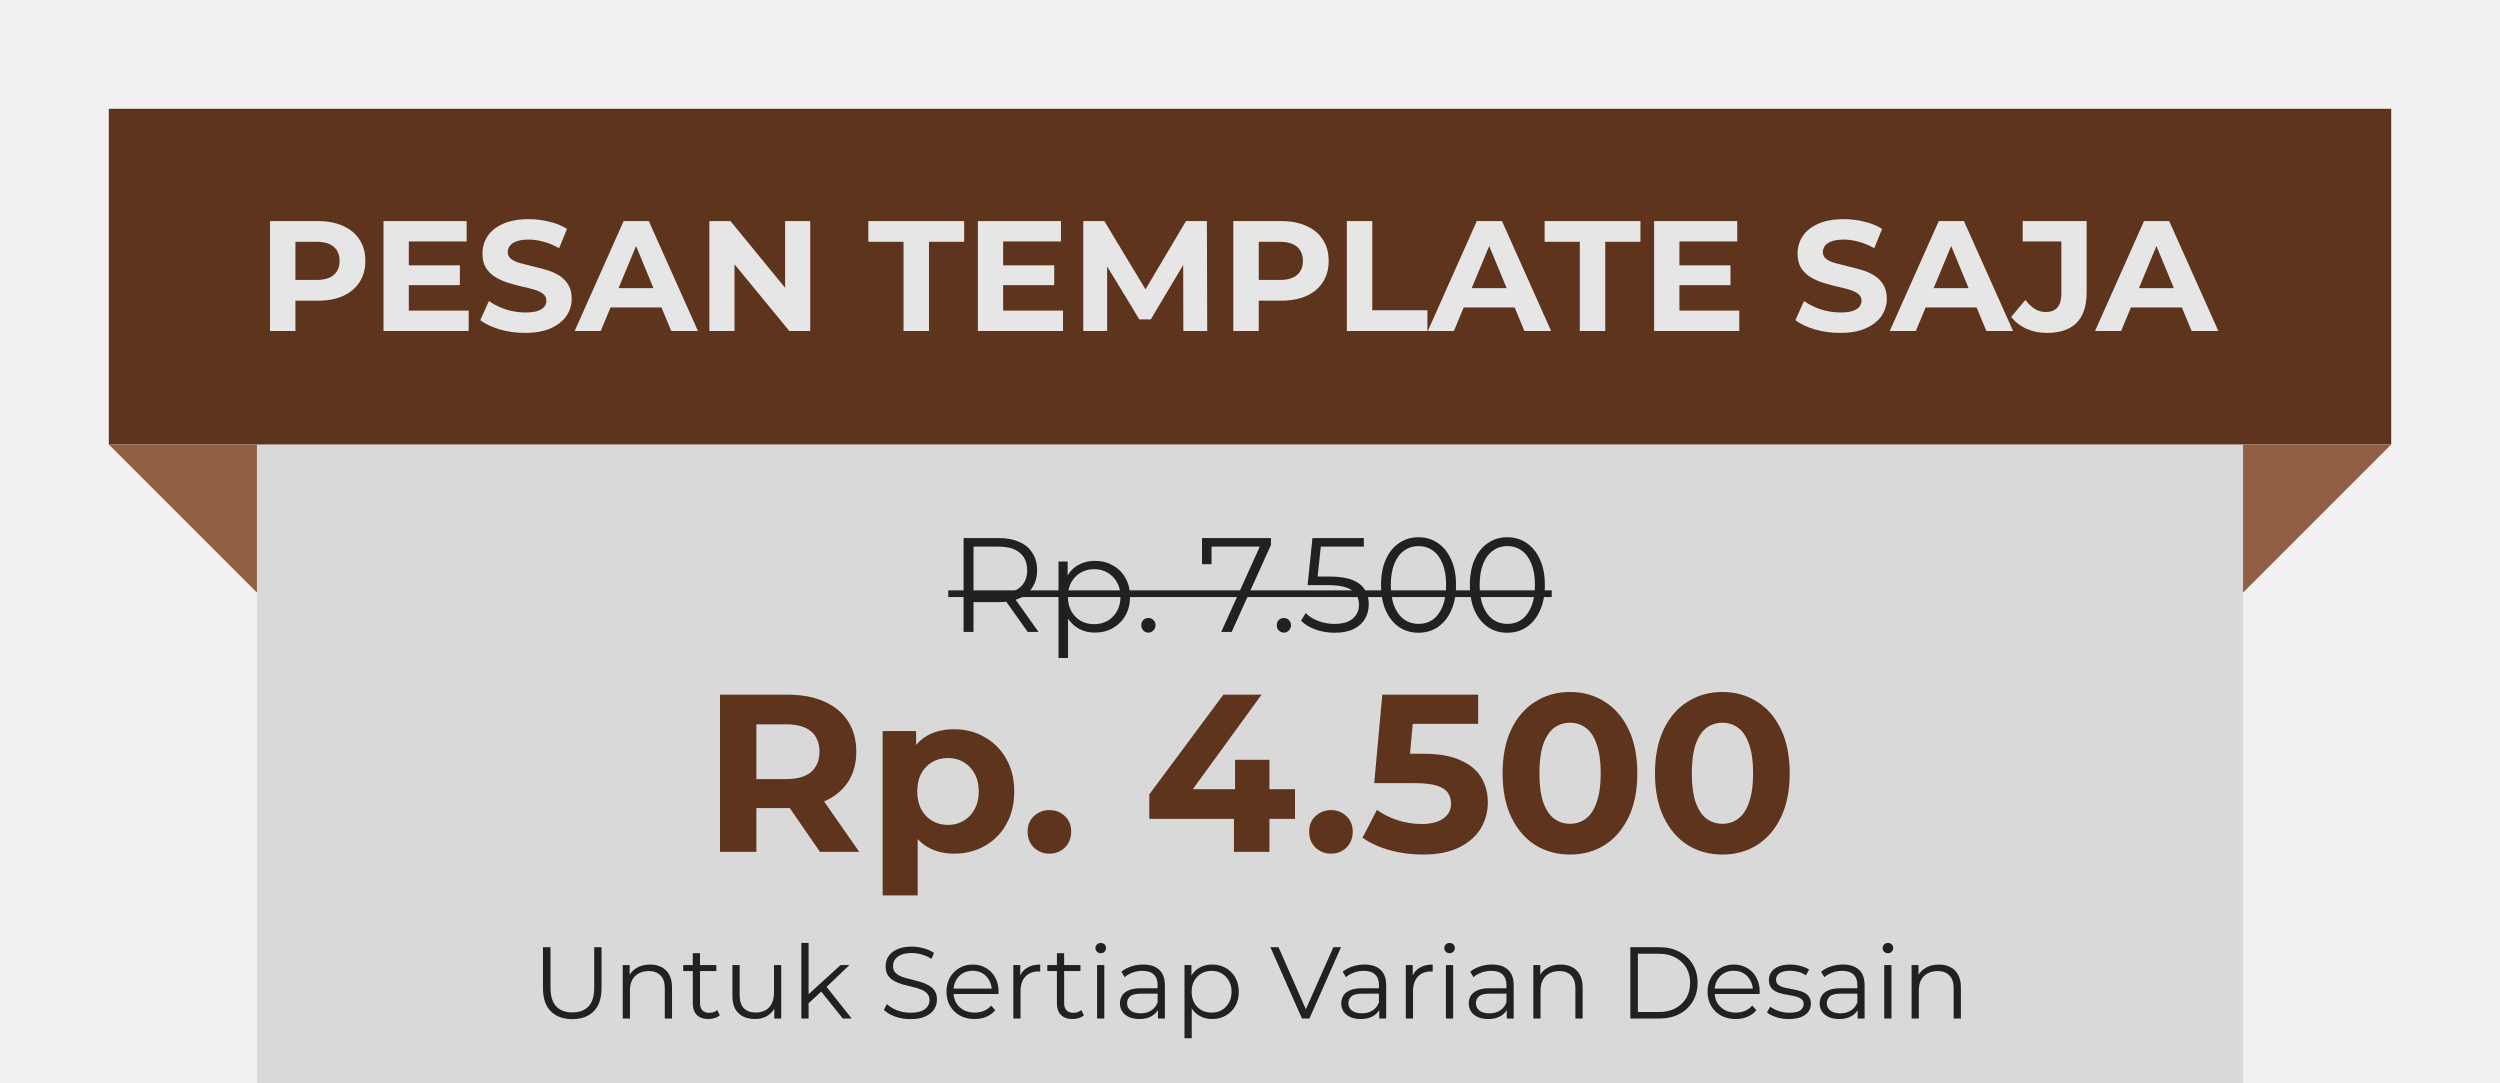 <svg width="1080" height="468" viewBox="0 0 1080 468" fill="none" xmlns="http://www.w3.org/2000/svg">
<rect width="1080" height="468" fill="#F1F1F1"/>
<rect x="111" y="192" width="858" height="276" fill="#D9D9D9"/>
<rect x="47" y="47" width="986" height="145" fill="#5E341D"/>
<path d="M116.633 143V95.493H137.197C141.45 95.493 145.115 96.194 148.192 97.596C151.268 98.954 153.644 100.922 155.318 103.501C156.992 106.08 157.829 109.157 157.829 112.731C157.829 116.26 156.992 119.314 155.318 121.893C153.644 124.472 151.268 126.463 148.192 127.865C145.115 129.223 141.45 129.902 137.197 129.902H122.741L127.628 124.947V143H116.633ZM127.628 126.169L122.741 120.943H136.586C139.98 120.943 142.513 120.219 144.187 118.771C145.861 117.323 146.698 115.31 146.698 112.731C146.698 110.107 145.861 108.071 144.187 106.623C142.513 105.175 139.98 104.451 136.586 104.451H122.741L127.628 99.225V126.169ZM175.79 114.631H198.662V123.183H175.79V114.631ZM176.605 134.177H202.462V143H165.678V95.493H201.58V104.315H176.605V134.177ZM226.82 143.814C223.02 143.814 219.377 143.317 215.893 142.321C212.41 141.281 209.604 139.946 207.478 138.317L211.211 130.037C213.247 131.485 215.645 132.684 218.405 133.634C221.21 134.539 224.038 134.992 226.888 134.992C229.06 134.992 230.802 134.788 232.114 134.381C233.471 133.928 234.467 133.318 235.1 132.548C235.733 131.779 236.05 130.897 236.05 129.902C236.05 128.635 235.552 127.639 234.557 126.915C233.562 126.146 232.25 125.535 230.621 125.083C228.992 124.585 227.182 124.133 225.191 123.726C223.246 123.273 221.278 122.73 219.287 122.097C217.341 121.463 215.554 120.649 213.925 119.653C212.296 118.658 210.962 117.346 209.921 115.717C208.926 114.088 208.428 112.007 208.428 109.473C208.428 106.759 209.152 104.293 210.6 102.076C212.093 99.813 214.31 98.026 217.251 96.714C220.237 95.357 223.97 94.678 228.449 94.678C231.435 94.678 234.376 95.04 237.272 95.764C240.167 96.443 242.724 97.483 244.941 98.886L241.547 107.234C239.33 105.967 237.113 105.039 234.896 104.451C232.679 103.818 230.508 103.501 228.381 103.501C226.255 103.501 224.513 103.75 223.155 104.247C221.798 104.745 220.825 105.401 220.237 106.216C219.649 106.985 219.355 107.89 219.355 108.93C219.355 110.152 219.852 111.147 220.848 111.917C221.843 112.64 223.155 113.229 224.784 113.681C226.413 114.134 228.2 114.586 230.146 115.038C232.136 115.491 234.105 116.011 236.05 116.599C238.041 117.188 239.851 117.979 241.48 118.975C243.108 119.97 244.421 121.282 245.416 122.911C246.457 124.54 246.977 126.599 246.977 129.087C246.977 131.757 246.23 134.2 244.737 136.417C243.244 138.634 241.004 140.421 238.018 141.778C235.077 143.136 231.345 143.814 226.82 143.814ZM248.246 143L269.42 95.493H280.279L301.522 143H289.984L272.61 101.058H276.954L259.512 143H248.246ZM258.833 132.82L261.751 124.472H286.184L289.17 132.82H258.833ZM306.451 143V95.493H315.545L343.574 129.698H339.163V95.493H350.022V143H340.996L312.898 108.795H317.31V143H306.451ZM390.323 143V104.451H375.121V95.493H416.52V104.451H401.318V143H390.323ZM432.548 114.631H455.42V123.183H432.548V114.631ZM433.363 134.177H459.22V143H422.436V95.493H458.338V104.315H433.363V134.177ZM467.968 143V95.493H477.063L497.287 129.019H492.469L512.354 95.493H521.38L521.516 143H511.2L511.132 111.306H513.032L497.151 137.978H492.197L475.977 111.306H478.284V143H467.968ZM532.787 143V95.493H553.351C557.604 95.493 561.269 96.194 564.346 97.596C567.422 98.954 569.798 100.922 571.472 103.501C573.146 106.08 573.983 109.157 573.983 112.731C573.983 116.26 573.146 119.314 571.472 121.893C569.798 124.472 567.422 126.463 564.346 127.865C561.269 129.223 557.604 129.902 553.351 129.902H538.895L543.782 124.947V143H532.787ZM543.782 126.169L538.895 120.943H552.74C556.134 120.943 558.668 120.219 560.342 118.771C562.016 117.323 562.853 115.31 562.853 112.731C562.853 110.107 562.016 108.071 560.342 106.623C558.668 105.175 556.134 104.451 552.74 104.451H538.895L543.782 99.225V126.169ZM581.832 143V95.493H592.827V134.041H616.649V143H581.832ZM616.813 143L637.988 95.493H648.847L670.089 143H658.552L641.177 101.058H645.521L628.079 143H616.813ZM627.4 132.82L630.319 124.472H654.751L657.737 132.82H627.4ZM682.473 143V104.451H667.27V95.493H708.67V104.451H693.467V143H682.473ZM724.698 114.631H747.569V123.183H724.698V114.631ZM725.512 134.177H751.37V143H714.585V95.493H750.488V104.315H725.512V134.177ZM794.948 143.814C791.147 143.814 787.505 143.317 784.021 142.321C780.537 141.281 777.732 139.946 775.606 138.317L779.338 130.037C781.374 131.485 783.772 132.684 786.532 133.634C789.337 134.539 792.165 134.992 795.016 134.992C797.188 134.992 798.929 134.788 800.242 134.381C801.599 133.928 802.594 133.318 803.228 132.548C803.861 131.779 804.178 130.897 804.178 129.902C804.178 128.635 803.68 127.639 802.685 126.915C801.689 126.146 800.377 125.535 798.748 125.083C797.12 124.585 795.31 124.133 793.319 123.726C791.374 123.273 789.405 122.73 787.415 122.097C785.469 121.463 783.682 120.649 782.053 119.653C780.424 118.658 779.089 117.346 778.049 115.717C777.053 114.088 776.556 112.007 776.556 109.473C776.556 106.759 777.28 104.293 778.727 102.076C780.221 99.813 782.438 98.026 785.379 96.714C788.365 95.357 792.097 94.678 796.577 94.678C799.563 94.678 802.504 95.04 805.4 95.764C808.295 96.443 810.852 97.483 813.069 98.886L809.675 107.234C807.458 105.967 805.241 105.039 803.024 104.451C800.807 103.818 798.635 103.501 796.509 103.501C794.382 103.501 792.64 103.75 791.283 104.247C789.926 104.745 788.953 105.401 788.365 106.216C787.777 106.985 787.482 107.89 787.482 108.93C787.482 110.152 787.98 111.147 788.976 111.917C789.971 112.64 791.283 113.229 792.912 113.681C794.541 114.134 796.328 114.586 798.273 115.038C800.264 115.491 802.232 116.011 804.178 116.599C806.169 117.188 807.979 117.979 809.607 118.975C811.236 119.97 812.548 121.282 813.544 122.911C814.584 124.54 815.105 126.599 815.105 129.087C815.105 131.757 814.358 134.2 812.865 136.417C811.372 138.634 809.132 140.421 806.146 141.778C803.205 143.136 799.472 143.814 794.948 143.814ZM816.373 143L837.548 95.493H848.407L869.65 143H858.112L840.738 101.058H845.082L827.639 143H816.373ZM826.961 132.82L829.879 124.472H854.312L857.298 132.82H826.961ZM884.328 143.814C881.115 143.814 878.152 143.226 875.437 142.05C872.768 140.828 870.573 139.109 868.854 136.892L874.962 129.562C876.274 131.281 877.654 132.594 879.102 133.499C880.55 134.358 882.111 134.788 883.785 134.788C888.264 134.788 890.504 132.164 890.504 126.915V104.315H873.808V95.493H901.43V126.305C901.43 132.186 899.983 136.575 897.087 139.471C894.191 142.367 889.938 143.814 884.328 143.814ZM905.052 143L926.227 95.493H937.086L958.329 143H946.791L929.417 101.058H933.76L916.318 143H905.052ZM915.64 132.82L918.558 124.472H942.99L945.977 132.82H915.64Z" fill="#E6E6E6"/>
<path d="M311.045 368V300.1H340.436C346.515 300.1 351.753 301.102 356.15 303.107C360.547 305.047 363.942 307.86 366.335 311.546C368.728 315.232 369.924 319.629 369.924 324.738C369.924 329.782 368.728 334.147 366.335 337.833C363.942 341.454 360.547 344.235 356.15 346.175C351.753 348.115 346.515 349.085 340.436 349.085H319.775L326.759 342.198V368H311.045ZM354.21 368L337.235 343.362H354.016L371.185 368H354.21ZM326.759 343.944L319.775 336.572H339.563C344.413 336.572 348.034 335.537 350.427 333.468C352.82 331.334 354.016 328.424 354.016 324.738C354.016 320.987 352.82 318.077 350.427 316.008C348.034 313.939 344.413 312.904 339.563 312.904H319.775L326.759 305.435V343.944ZM412.153 368.776C407.756 368.776 403.908 367.806 400.61 365.866C397.312 363.926 394.726 360.984 392.85 357.039C391.04 353.03 390.134 347.986 390.134 341.907C390.134 335.764 391.007 330.72 392.753 326.775C394.499 322.83 397.021 319.888 400.319 317.948C403.617 316.008 407.562 315.038 412.153 315.038C417.068 315.038 421.465 316.17 425.345 318.433C429.29 320.632 432.394 323.736 434.657 327.745C436.985 331.754 438.149 336.475 438.149 341.907C438.149 347.404 436.985 352.157 434.657 356.166C432.394 360.175 429.29 363.279 425.345 365.478C421.465 367.677 417.068 368.776 412.153 368.776ZM381.307 386.818V315.814H395.76V326.484L395.469 342.004L396.439 357.427V386.818H381.307ZM409.534 356.36C412.056 356.36 414.287 355.778 416.227 354.614C418.232 353.45 419.816 351.801 420.98 349.667C422.209 347.468 422.823 344.882 422.823 341.907C422.823 338.868 422.209 336.281 420.98 334.147C419.816 332.013 418.232 330.364 416.227 329.2C414.287 328.036 412.056 327.454 409.534 327.454C407.012 327.454 404.749 328.036 402.744 329.2C400.74 330.364 399.155 332.013 397.991 334.147C396.827 336.281 396.245 338.868 396.245 341.907C396.245 344.882 396.827 347.468 397.991 349.667C399.155 351.801 400.74 353.45 402.744 354.614C404.749 355.778 407.012 356.36 409.534 356.36ZM453.339 368.776C450.752 368.776 448.521 367.903 446.646 366.157C444.835 364.346 443.93 362.051 443.93 359.27C443.93 356.489 444.835 354.258 446.646 352.577C448.521 350.831 450.752 349.958 453.339 349.958C455.99 349.958 458.221 350.831 460.032 352.577C461.843 354.258 462.748 356.489 462.748 359.27C462.748 362.051 461.843 364.346 460.032 366.157C458.221 367.903 455.99 368.776 453.339 368.776ZM496.496 353.741V343.168L528.506 300.1H544.996L513.665 343.168L506.002 340.937H559.449V353.741H496.496ZM533.065 368V353.741L533.55 340.937V328.23H548.391V368H533.065ZM574.968 368.776C572.381 368.776 570.15 367.903 568.275 366.157C566.464 364.346 565.559 362.051 565.559 359.27C565.559 356.489 566.464 354.258 568.275 352.577C570.15 350.831 572.381 349.958 574.968 349.958C577.619 349.958 579.85 350.831 581.661 352.577C583.471 354.258 584.377 356.489 584.377 359.27C584.377 362.051 583.471 364.346 581.661 366.157C579.85 367.903 577.619 368.776 574.968 368.776ZM614.516 369.164C609.796 369.164 605.107 368.55 600.451 367.321C595.86 366.028 591.915 364.217 588.617 361.889L594.825 349.861C597.412 351.736 600.387 353.224 603.749 354.323C607.177 355.422 610.636 355.972 614.128 355.972C618.073 355.972 621.177 355.196 623.44 353.644C625.704 352.092 626.835 349.926 626.835 347.145C626.835 345.399 626.383 343.847 625.477 342.489C624.572 341.131 622.955 340.096 620.627 339.385C618.364 338.674 615.163 338.318 611.024 338.318H593.661L597.153 300.1H638.572V312.71H602.779L610.927 305.532L608.502 332.789L600.354 325.611H614.71C621.436 325.611 626.835 326.549 630.909 328.424C635.048 330.235 638.055 332.724 639.93 335.893C641.806 339.062 642.743 342.651 642.743 346.66C642.743 350.669 641.741 354.388 639.736 357.815C637.732 361.178 634.628 363.926 630.424 366.06C626.286 368.129 620.983 369.164 614.516 369.164ZM678.219 369.164C672.658 369.164 667.678 367.806 663.281 365.09C658.884 362.309 655.424 358.3 652.902 353.062C650.38 347.824 649.119 341.487 649.119 334.05C649.119 326.613 650.38 320.276 652.902 315.038C655.424 309.8 658.884 305.823 663.281 303.107C667.678 300.326 672.658 298.936 678.219 298.936C683.845 298.936 688.824 300.326 693.157 303.107C697.554 305.823 701.014 309.8 703.536 315.038C706.058 320.276 707.319 326.613 707.319 334.05C707.319 341.487 706.058 347.824 703.536 353.062C701.014 358.3 697.554 362.309 693.157 365.09C688.824 367.806 683.845 369.164 678.219 369.164ZM678.219 355.875C680.87 355.875 683.166 355.131 685.106 353.644C687.111 352.157 688.663 349.796 689.762 346.563C690.926 343.33 691.508 339.159 691.508 334.05C691.508 328.941 690.926 324.77 689.762 321.537C688.663 318.304 687.111 315.943 685.106 314.456C683.166 312.969 680.87 312.225 678.219 312.225C675.632 312.225 673.337 312.969 671.332 314.456C669.392 315.943 667.84 318.304 666.676 321.537C665.577 324.77 665.027 328.941 665.027 334.05C665.027 339.159 665.577 343.33 666.676 346.563C667.84 349.796 669.392 352.157 671.332 353.644C673.337 355.131 675.632 355.875 678.219 355.875ZM744.054 369.164C738.493 369.164 733.513 367.806 729.116 365.09C724.719 362.309 721.259 358.3 718.737 353.062C716.215 347.824 714.954 341.487 714.954 334.05C714.954 326.613 716.215 320.276 718.737 315.038C721.259 309.8 724.719 305.823 729.116 303.107C733.513 300.326 738.493 298.936 744.054 298.936C749.68 298.936 754.659 300.326 758.992 303.107C763.389 305.823 766.849 309.8 769.371 315.038C771.893 320.276 773.154 326.613 773.154 334.05C773.154 341.487 771.893 347.824 769.371 353.062C766.849 358.3 763.389 362.309 758.992 365.09C754.659 367.806 749.68 369.164 744.054 369.164ZM744.054 355.875C746.705 355.875 749.001 355.131 750.941 353.644C752.946 352.157 754.498 349.796 755.597 346.563C756.761 343.33 757.343 339.159 757.343 334.05C757.343 328.941 756.761 324.77 755.597 321.537C754.498 318.304 752.946 315.943 750.941 314.456C749.001 312.969 746.705 312.225 744.054 312.225C741.467 312.225 739.172 312.969 737.167 314.456C735.227 315.943 733.675 318.304 732.511 321.537C731.412 324.77 730.862 328.941 730.862 334.05C730.862 339.159 731.412 343.33 732.511 346.563C733.675 349.796 735.227 352.157 737.167 353.644C739.172 355.131 741.467 355.875 744.054 355.875Z" fill="#5E341D"/>
<path d="M416.268 273V232.433H431.452C434.891 232.433 437.846 232.993 440.319 234.113C442.791 235.195 444.685 236.779 445.998 238.865C447.35 240.913 448.027 243.405 448.027 246.341C448.027 249.2 447.35 251.673 445.998 253.759C444.685 255.807 442.791 257.391 440.319 258.512C437.846 259.593 434.891 260.134 431.452 260.134H418.644L420.557 258.164V273H416.268ZM443.97 273L433.538 258.28H438.175L448.664 273H443.97ZM420.557 258.512L418.644 256.483H431.336C435.393 256.483 438.464 255.595 440.551 253.817C442.676 252.04 443.738 249.548 443.738 246.341C443.738 243.096 442.676 240.585 440.551 238.807C438.464 237.03 435.393 236.142 431.336 236.142H418.644L420.557 234.113V258.512ZM472.985 273.29C470.357 273.29 467.981 272.691 465.856 271.493C463.731 270.257 462.031 268.499 460.756 266.219C459.52 263.901 458.902 261.081 458.902 257.758C458.902 254.436 459.52 251.635 460.756 249.355C461.993 247.037 463.673 245.279 465.798 244.081C467.923 242.884 470.319 242.285 472.985 242.285C475.882 242.285 478.471 242.942 480.75 244.255C483.068 245.53 484.884 247.346 486.198 249.703C487.512 252.021 488.168 254.706 488.168 257.758C488.168 260.849 487.512 263.554 486.198 265.872C484.884 268.19 483.068 270.006 480.75 271.319C478.471 272.633 475.882 273.29 472.985 273.29ZM457.279 284.243V242.574H461.22V251.731L460.814 257.816L461.394 263.959V284.243H457.279ZM472.695 269.639C474.858 269.639 476.79 269.156 478.49 268.19C480.19 267.185 481.542 265.794 482.547 264.017C483.551 262.201 484.054 260.115 484.054 257.758C484.054 255.401 483.551 253.334 482.547 251.557C481.542 249.78 480.19 248.389 478.49 247.385C476.79 246.38 474.858 245.878 472.695 245.878C470.531 245.878 468.58 246.38 466.842 247.385C465.142 248.389 463.789 249.78 462.785 251.557C461.819 253.334 461.336 255.401 461.336 257.758C461.336 260.115 461.819 262.201 462.785 264.017C463.789 265.794 465.142 267.185 466.842 268.19C468.58 269.156 470.531 269.639 472.695 269.639ZM496.113 273.29C495.263 273.29 494.529 272.981 493.911 272.363C493.331 271.744 493.041 270.991 493.041 270.102C493.041 269.175 493.331 268.422 493.911 267.842C494.529 267.263 495.263 266.973 496.113 266.973C496.963 266.973 497.678 267.263 498.257 267.842C498.875 268.422 499.185 269.175 499.185 270.102C499.185 270.991 498.875 271.744 498.257 272.363C497.678 272.981 496.963 273.29 496.113 273.29ZM527.56 273L545.062 234.287L546.337 236.142H521.243L523.388 234.113V243.734H519.273V232.433H549.061V235.388L532.081 273H527.56ZM554.632 273.29C553.782 273.29 553.048 272.981 552.43 272.363C551.851 271.744 551.561 270.991 551.561 270.102C551.561 269.175 551.851 268.422 552.43 267.842C553.048 267.263 553.782 266.973 554.632 266.973C555.482 266.973 556.197 267.263 556.777 267.842C557.395 268.422 557.704 269.175 557.704 270.102C557.704 270.991 557.395 271.744 556.777 272.363C556.197 272.981 555.482 273.29 554.632 273.29ZM576.592 273.348C573.694 273.348 570.932 272.884 568.304 271.957C565.677 270.991 563.591 269.716 562.045 268.132L564.074 264.829C565.349 266.181 567.087 267.301 569.29 268.19C571.53 269.078 573.945 269.523 576.534 269.523C579.972 269.523 582.58 268.769 584.357 267.263C586.173 265.717 587.081 263.708 587.081 261.235C587.081 259.497 586.656 258.009 585.806 256.773C584.995 255.498 583.604 254.513 581.634 253.817C579.663 253.122 576.959 252.774 573.52 252.774H564.885L566.971 232.433H589.168V236.142H568.652L570.796 234.113L569 251.152L566.856 249.065H574.447C578.543 249.065 581.827 249.568 584.299 250.572C586.772 251.577 588.549 252.987 589.631 254.803C590.752 256.58 591.312 258.666 591.312 261.062C591.312 263.341 590.771 265.427 589.689 267.321C588.607 269.175 586.985 270.643 584.821 271.725C582.657 272.807 579.914 273.348 576.592 273.348ZM612.778 273.348C609.649 273.348 606.867 272.536 604.433 270.914C601.999 269.252 600.086 266.896 598.695 263.843C597.305 260.753 596.609 257.043 596.609 252.716C596.609 248.389 597.305 244.699 598.695 241.647C600.086 238.556 601.999 236.2 604.433 234.577C606.867 232.916 609.649 232.085 612.778 232.085C615.908 232.085 618.689 232.916 621.123 234.577C623.557 236.2 625.47 238.556 626.861 241.647C628.29 244.699 629.005 248.389 629.005 252.716C629.005 257.043 628.29 260.753 626.861 263.843C625.47 266.896 623.557 269.252 621.123 270.914C618.689 272.536 615.908 273.348 612.778 273.348ZM612.778 269.523C615.174 269.523 617.26 268.885 619.037 267.61C620.814 266.297 622.205 264.404 623.21 261.931C624.214 259.42 624.717 256.348 624.717 252.716C624.717 249.085 624.214 246.032 623.21 243.56C622.205 241.048 620.814 239.155 619.037 237.88C617.26 236.567 615.174 235.91 612.778 235.91C610.46 235.91 608.393 236.567 606.577 237.88C604.761 239.155 603.351 241.048 602.347 243.56C601.342 246.032 600.84 249.085 600.84 252.716C600.84 256.348 601.342 259.42 602.347 261.931C603.351 264.404 604.761 266.297 606.577 267.61C608.393 268.885 610.46 269.523 612.778 269.523ZM651.15 273.348C648.02 273.348 645.238 272.536 642.804 270.914C640.37 269.252 638.458 266.896 637.067 263.843C635.676 260.753 634.981 257.043 634.981 252.716C634.981 248.389 635.676 244.699 637.067 241.647C638.458 238.556 640.37 236.2 642.804 234.577C645.238 232.916 648.02 232.085 651.15 232.085C654.279 232.085 657.061 232.916 659.495 234.577C661.929 236.2 663.841 238.556 665.232 241.647C666.662 244.699 667.377 248.389 667.377 252.716C667.377 257.043 666.662 260.753 665.232 263.843C663.841 266.896 661.929 269.252 659.495 270.914C657.061 272.536 654.279 273.348 651.15 273.348ZM651.15 269.523C653.545 269.523 655.631 268.885 657.409 267.61C659.186 266.297 660.577 264.404 661.581 261.931C662.586 259.42 663.088 256.348 663.088 252.716C663.088 249.085 662.586 246.032 661.581 243.56C660.577 241.048 659.186 239.155 657.409 237.88C655.631 236.567 653.545 235.91 651.15 235.91C648.831 235.91 646.764 236.567 644.949 237.88C643.133 239.155 641.723 241.048 640.718 243.56C639.713 246.032 639.211 249.085 639.211 252.716C639.211 256.348 639.713 259.42 640.718 261.931C641.723 264.404 643.133 266.297 644.949 267.61C646.764 268.885 648.831 269.523 651.15 269.523Z" fill="#212121"/>
<path d="M409.661 255.034H670.332V257.932H409.661V255.034Z" fill="#212121"/>
<path d="M247.238 440.264C243.308 440.264 240.213 439.135 237.954 436.876C235.696 434.617 234.566 431.273 234.566 426.844V409.2H237.822V426.712C237.822 430.349 238.644 433.033 240.286 434.764C241.929 436.495 244.246 437.36 247.238 437.36C250.26 437.36 252.592 436.495 254.234 434.764C255.877 433.033 256.698 430.349 256.698 426.712V409.2H259.866V426.844C259.866 431.273 258.737 434.617 256.478 436.876C254.249 439.135 251.169 440.264 247.238 440.264ZM280.81 416.68C282.687 416.68 284.33 417.047 285.738 417.78C287.175 418.484 288.29 419.569 289.082 421.036C289.903 422.503 290.314 424.351 290.314 426.58V440H287.19V426.888C287.19 424.453 286.574 422.62 285.342 421.388C284.139 420.127 282.438 419.496 280.238 419.496C278.595 419.496 277.158 419.833 275.926 420.508C274.723 421.153 273.785 422.107 273.11 423.368C272.465 424.6 272.142 426.096 272.142 427.856V440H269.018V416.9H272.01V423.236L271.526 422.048C272.259 420.376 273.433 419.071 275.046 418.132C276.659 417.164 278.581 416.68 280.81 416.68ZM306.056 440.22C303.886 440.22 302.214 439.633 301.04 438.46C299.867 437.287 299.28 435.629 299.28 433.488V411.796H302.404V433.312C302.404 434.661 302.742 435.703 303.416 436.436C304.12 437.169 305.118 437.536 306.408 437.536C307.787 437.536 308.931 437.14 309.84 436.348L310.94 438.592C310.324 439.149 309.576 439.56 308.696 439.824C307.846 440.088 306.966 440.22 306.056 440.22ZM295.144 419.496V416.9H309.444V419.496H295.144ZM326.175 440.22C324.21 440.22 322.494 439.853 321.027 439.12C319.561 438.387 318.417 437.287 317.595 435.82C316.803 434.353 316.407 432.52 316.407 430.32V416.9H319.531V429.968C319.531 432.432 320.133 434.295 321.335 435.556C322.567 436.788 324.283 437.404 326.483 437.404C328.097 437.404 329.49 437.081 330.663 436.436C331.866 435.761 332.775 434.793 333.391 433.532C334.037 432.271 334.359 430.76 334.359 429V416.9H337.483V440H334.491V433.664L334.975 434.808C334.242 436.509 333.098 437.844 331.543 438.812C330.018 439.751 328.229 440.22 326.175 440.22ZM348.654 434.016L348.742 430.012L363.13 416.9H366.958L356.794 426.624L355.034 428.12L348.654 434.016ZM346.19 440V407.352H349.314V440H346.19ZM364.098 440L354.462 427.988L356.486 425.568L367.926 440H364.098ZM393.283 440.264C390.995 440.264 388.795 439.897 386.683 439.164C384.601 438.401 382.987 437.433 381.843 436.26L383.119 433.752C384.205 434.808 385.657 435.703 387.475 436.436C389.323 437.14 391.259 437.492 393.283 437.492C395.219 437.492 396.789 437.257 397.991 436.788C399.223 436.289 400.118 435.629 400.675 434.808C401.262 433.987 401.555 433.077 401.555 432.08C401.555 430.877 401.203 429.909 400.499 429.176C399.825 428.443 398.93 427.871 397.815 427.46C396.701 427.02 395.469 426.639 394.119 426.316C392.77 425.993 391.421 425.656 390.071 425.304C388.722 424.923 387.475 424.424 386.331 423.808C385.217 423.192 384.307 422.385 383.603 421.388C382.929 420.361 382.591 419.027 382.591 417.384C382.591 415.859 382.987 414.465 383.779 413.204C384.601 411.913 385.847 410.887 387.519 410.124C389.191 409.332 391.333 408.936 393.943 408.936C395.674 408.936 397.39 409.185 399.091 409.684C400.793 410.153 402.259 410.813 403.491 411.664L402.391 414.26C401.071 413.38 399.663 412.735 398.167 412.324C396.701 411.913 395.278 411.708 393.899 411.708C392.051 411.708 390.526 411.957 389.323 412.456C388.121 412.955 387.226 413.629 386.639 414.48C386.082 415.301 385.803 416.24 385.803 417.296C385.803 418.499 386.141 419.467 386.815 420.2C387.519 420.933 388.429 421.505 389.543 421.916C390.687 422.327 391.934 422.693 393.283 423.016C394.633 423.339 395.967 423.691 397.287 424.072C398.637 424.453 399.869 424.952 400.983 425.568C402.127 426.155 403.037 426.947 403.711 427.944C404.415 428.941 404.767 430.247 404.767 431.86C404.767 433.356 404.357 434.749 403.535 436.04C402.714 437.301 401.453 438.328 399.751 439.12C398.079 439.883 395.923 440.264 393.283 440.264ZM421.014 440.22C418.608 440.22 416.496 439.721 414.678 438.724C412.859 437.697 411.436 436.304 410.41 434.544C409.383 432.755 408.87 430.716 408.87 428.428C408.87 426.14 409.354 424.116 410.322 422.356C411.319 420.596 412.668 419.217 414.37 418.22C416.1 417.193 418.036 416.68 420.178 416.68C422.348 416.68 424.27 417.179 425.942 418.176C427.643 419.144 428.978 420.523 429.946 422.312C430.914 424.072 431.398 426.111 431.398 428.428C431.398 428.575 431.383 428.736 431.354 428.912C431.354 429.059 431.354 429.22 431.354 429.396H411.246V427.064H429.682L428.45 427.988C428.45 426.316 428.083 424.835 427.35 423.544C426.646 422.224 425.678 421.197 424.446 420.464C423.214 419.731 421.791 419.364 420.178 419.364C418.594 419.364 417.171 419.731 415.91 420.464C414.648 421.197 413.666 422.224 412.962 423.544C412.258 424.864 411.906 426.375 411.906 428.076V428.56C411.906 430.32 412.287 431.875 413.05 433.224C413.842 434.544 414.927 435.585 416.306 436.348C417.714 437.081 419.312 437.448 421.102 437.448C422.51 437.448 423.815 437.199 425.018 436.7C426.25 436.201 427.306 435.439 428.186 434.412L429.946 436.436C428.919 437.668 427.628 438.607 426.074 439.252C424.548 439.897 422.862 440.22 421.014 440.22ZM437.756 440V416.9H440.748V423.192L440.44 422.092C441.086 420.332 442.171 418.997 443.696 418.088C445.222 417.149 447.114 416.68 449.372 416.68V419.716C449.255 419.716 449.138 419.716 449.02 419.716C448.903 419.687 448.786 419.672 448.668 419.672C446.234 419.672 444.327 420.42 442.948 421.916C441.57 423.383 440.88 425.48 440.88 428.208V440H437.756ZM463.365 440.22C461.194 440.22 459.522 439.633 458.349 438.46C457.176 437.287 456.589 435.629 456.589 433.488V411.796H459.713V433.312C459.713 434.661 460.05 435.703 460.725 436.436C461.429 437.169 462.426 437.536 463.717 437.536C465.096 437.536 466.24 437.14 467.149 436.348L468.249 438.592C467.633 439.149 466.885 439.56 466.005 439.824C465.154 440.088 464.274 440.22 463.365 440.22ZM452.453 419.496V416.9H466.753V419.496H452.453ZM473.936 440V416.9H477.06V440H473.936ZM475.52 411.796C474.875 411.796 474.332 411.576 473.892 411.136C473.452 410.696 473.232 410.168 473.232 409.552C473.232 408.936 473.452 408.423 473.892 408.012C474.332 407.572 474.875 407.352 475.52 407.352C476.165 407.352 476.708 407.557 477.148 407.968C477.588 408.379 477.808 408.892 477.808 409.508C477.808 410.153 477.588 410.696 477.148 411.136C476.737 411.576 476.195 411.796 475.52 411.796ZM500.228 440V434.896L500.096 434.06V425.524C500.096 423.559 499.539 422.048 498.424 420.992C497.339 419.936 495.711 419.408 493.54 419.408C492.044 419.408 490.622 419.657 489.272 420.156C487.923 420.655 486.779 421.315 485.84 422.136L484.432 419.804C485.606 418.807 487.014 418.044 488.656 417.516C490.299 416.959 492.03 416.68 493.848 416.68C496.84 416.68 499.143 417.428 500.756 418.924C502.399 420.391 503.22 422.635 503.22 425.656V440H500.228ZM492.264 440.22C490.534 440.22 489.023 439.941 487.732 439.384C486.471 438.797 485.503 438.005 484.828 437.008C484.154 435.981 483.816 434.808 483.816 433.488C483.816 432.285 484.095 431.2 484.652 430.232C485.239 429.235 486.178 428.443 487.468 427.856C488.788 427.24 490.548 426.932 492.748 426.932H500.712V429.264H492.836C490.607 429.264 489.052 429.66 488.172 430.452C487.322 431.244 486.896 432.227 486.896 433.4C486.896 434.72 487.41 435.776 488.436 436.568C489.463 437.36 490.9 437.756 492.748 437.756C494.508 437.756 496.019 437.36 497.28 436.568C498.571 435.747 499.51 434.573 500.096 433.048L500.8 435.204C500.214 436.729 499.187 437.947 497.72 438.856C496.283 439.765 494.464 440.22 492.264 440.22ZM523.63 440.22C521.635 440.22 519.831 439.765 518.218 438.856C516.604 437.917 515.314 436.583 514.346 434.852C513.407 433.092 512.938 430.951 512.938 428.428C512.938 425.905 513.407 423.779 514.346 422.048C515.284 420.288 516.56 418.953 518.174 418.044C519.787 417.135 521.606 416.68 523.63 416.68C525.83 416.68 527.795 417.179 529.526 418.176C531.286 419.144 532.664 420.523 533.662 422.312C534.659 424.072 535.158 426.111 535.158 428.428C535.158 430.775 534.659 432.828 533.662 434.588C532.664 436.348 531.286 437.727 529.526 438.724C527.795 439.721 525.83 440.22 523.63 440.22ZM511.706 448.536V416.9H514.698V423.852L514.39 428.472L514.83 433.136V448.536H511.706ZM523.41 437.448C525.052 437.448 526.519 437.081 527.81 436.348C529.1 435.585 530.127 434.529 530.89 433.18C531.652 431.801 532.034 430.217 532.034 428.428C532.034 426.639 531.652 425.069 530.89 423.72C530.127 422.371 529.1 421.315 527.81 420.552C526.519 419.789 525.052 419.408 523.41 419.408C521.767 419.408 520.286 419.789 518.966 420.552C517.675 421.315 516.648 422.371 515.886 423.72C515.152 425.069 514.786 426.639 514.786 428.428C514.786 430.217 515.152 431.801 515.886 433.18C516.648 434.529 517.675 435.585 518.966 436.348C520.286 437.081 521.767 437.448 523.41 437.448ZM562.458 440L548.818 409.2H552.338L565.098 438.196H563.162L576.01 409.2H579.31L565.67 440H562.458ZM595.834 440V434.896L595.702 434.06V425.524C595.702 423.559 595.145 422.048 594.03 420.992C592.945 419.936 591.317 419.408 589.146 419.408C587.65 419.408 586.227 419.657 584.878 420.156C583.529 420.655 582.385 421.315 581.446 422.136L580.038 419.804C581.211 418.807 582.619 418.044 584.262 417.516C585.905 416.959 587.635 416.68 589.454 416.68C592.446 416.68 594.749 417.428 596.362 418.924C598.005 420.391 598.826 422.635 598.826 425.656V440H595.834ZM587.87 440.22C586.139 440.22 584.629 439.941 583.338 439.384C582.077 438.797 581.109 438.005 580.434 437.008C579.759 435.981 579.422 434.808 579.422 433.488C579.422 432.285 579.701 431.2 580.258 430.232C580.845 429.235 581.783 428.443 583.074 427.856C584.394 427.24 586.154 426.932 588.354 426.932H596.318V429.264H588.442C586.213 429.264 584.658 429.66 583.778 430.452C582.927 431.244 582.502 432.227 582.502 433.4C582.502 434.72 583.015 435.776 584.042 436.568C585.069 437.36 586.506 437.756 588.354 437.756C590.114 437.756 591.625 437.36 592.886 436.568C594.177 435.747 595.115 434.573 595.702 433.048L596.406 435.204C595.819 436.729 594.793 437.947 593.326 438.856C591.889 439.765 590.07 440.22 587.87 440.22ZM607.311 440V416.9H610.303V423.192L609.995 422.092C610.64 420.332 611.726 418.997 613.251 418.088C614.776 417.149 616.668 416.68 618.927 416.68V419.716C618.81 419.716 618.692 419.716 618.575 419.716C618.458 419.687 618.34 419.672 618.223 419.672C615.788 419.672 613.882 420.42 612.503 421.916C611.124 423.383 610.435 425.48 610.435 428.208V440H607.311ZM624.627 440V416.9H627.751V440H624.627ZM626.211 411.796C625.566 411.796 625.023 411.576 624.583 411.136C624.143 410.696 623.923 410.168 623.923 409.552C623.923 408.936 624.143 408.423 624.583 408.012C625.023 407.572 625.566 407.352 626.211 407.352C626.857 407.352 627.399 407.557 627.839 407.968C628.279 408.379 628.499 408.892 628.499 409.508C628.499 410.153 628.279 410.696 627.839 411.136C627.429 411.576 626.886 411.796 626.211 411.796ZM650.92 440V434.896L650.788 434.06V425.524C650.788 423.559 650.231 422.048 649.116 420.992C648.031 419.936 646.403 419.408 644.232 419.408C642.736 419.408 641.313 419.657 639.964 420.156C638.615 420.655 637.471 421.315 636.532 422.136L635.124 419.804C636.297 418.807 637.705 418.044 639.348 417.516C640.991 416.959 642.721 416.68 644.54 416.68C647.532 416.68 649.835 417.428 651.448 418.924C653.091 420.391 653.912 422.635 653.912 425.656V440H650.92ZM642.956 440.22C641.225 440.22 639.715 439.941 638.424 439.384C637.163 438.797 636.195 438.005 635.52 437.008C634.845 435.981 634.508 434.808 634.508 433.488C634.508 432.285 634.787 431.2 635.344 430.232C635.931 429.235 636.869 428.443 638.16 427.856C639.48 427.24 641.24 426.932 643.44 426.932H651.404V429.264H643.528C641.299 429.264 639.744 429.66 638.864 430.452C638.013 431.244 637.588 432.227 637.588 433.4C637.588 434.72 638.101 435.776 639.128 436.568C640.155 437.36 641.592 437.756 643.44 437.756C645.2 437.756 646.711 437.36 647.972 436.568C649.263 435.747 650.201 434.573 650.788 433.048L651.492 435.204C650.905 436.729 649.879 437.947 648.412 438.856C646.975 439.765 645.156 440.22 642.956 440.22ZM674.189 416.68C676.066 416.68 677.709 417.047 679.117 417.78C680.554 418.484 681.669 419.569 682.461 421.036C683.282 422.503 683.693 424.351 683.693 426.58V440H680.569V426.888C680.569 424.453 679.953 422.62 678.721 421.388C677.518 420.127 675.817 419.496 673.617 419.496C671.974 419.496 670.537 419.833 669.305 420.508C668.102 421.153 667.164 422.107 666.489 423.368C665.844 424.6 665.521 426.096 665.521 427.856V440H662.397V416.9H665.389V423.236L664.905 422.048C665.638 420.376 666.812 419.071 668.425 418.132C670.038 417.164 671.96 416.68 674.189 416.68ZM704.307 440V409.2H716.847C720.132 409.2 723.007 409.86 725.471 411.18C727.964 412.471 729.9 414.275 731.279 416.592C732.658 418.909 733.347 421.579 733.347 424.6C733.347 427.621 732.658 430.291 731.279 432.608C729.9 434.925 727.964 436.744 725.471 438.064C723.007 439.355 720.132 440 716.847 440H704.307ZM707.563 437.184H716.671C719.399 437.184 721.76 436.656 723.755 435.6C725.779 434.515 727.348 433.033 728.463 431.156C729.578 429.249 730.135 427.064 730.135 424.6C730.135 422.107 729.578 419.921 728.463 418.044C727.348 416.167 725.779 414.7 723.755 413.644C721.76 412.559 719.399 412.016 716.671 412.016H707.563V437.184ZM749.811 440.22C747.405 440.22 745.293 439.721 743.475 438.724C741.656 437.697 740.233 436.304 739.207 434.544C738.18 432.755 737.667 430.716 737.667 428.428C737.667 426.14 738.151 424.116 739.119 422.356C740.116 420.596 741.465 419.217 743.167 418.22C744.897 417.193 746.833 416.68 748.975 416.68C751.145 416.68 753.067 417.179 754.739 418.176C756.44 419.144 757.775 420.523 758.743 422.312C759.711 424.072 760.195 426.111 760.195 428.428C760.195 428.575 760.18 428.736 760.151 428.912C760.151 429.059 760.151 429.22 760.151 429.396H740.043V427.064H758.479L757.247 427.988C757.247 426.316 756.88 424.835 756.147 423.544C755.443 422.224 754.475 421.197 753.243 420.464C752.011 419.731 750.588 419.364 748.975 419.364C747.391 419.364 745.968 419.731 744.707 420.464C743.445 421.197 742.463 422.224 741.759 423.544C741.055 424.864 740.703 426.375 740.703 428.076V428.56C740.703 430.32 741.084 431.875 741.847 433.224C742.639 434.544 743.724 435.585 745.103 436.348C746.511 437.081 748.109 437.448 749.899 437.448C751.307 437.448 752.612 437.199 753.815 436.7C755.047 436.201 756.103 435.439 756.983 434.412L758.743 436.436C757.716 437.668 756.425 438.607 754.871 439.252C753.345 439.897 751.659 440.22 749.811 440.22ZM772.757 440.22C770.851 440.22 769.047 439.956 767.345 439.428C765.644 438.871 764.309 438.181 763.341 437.36L764.749 434.896C765.688 435.6 766.891 436.216 768.357 436.744C769.824 437.243 771.364 437.492 772.977 437.492C775.177 437.492 776.761 437.155 777.729 436.48C778.697 435.776 779.181 434.852 779.181 433.708C779.181 432.857 778.903 432.197 778.345 431.728C777.817 431.229 777.113 430.863 776.233 430.628C775.353 430.364 774.371 430.144 773.285 429.968C772.2 429.792 771.115 429.587 770.029 429.352C768.973 429.117 768.005 428.78 767.125 428.34C766.245 427.871 765.527 427.24 764.969 426.448C764.441 425.656 764.177 424.6 764.177 423.28C764.177 422.019 764.529 420.889 765.233 419.892C765.937 418.895 766.964 418.117 768.313 417.56C769.692 416.973 771.364 416.68 773.329 416.68C774.825 416.68 776.321 416.885 777.817 417.296C779.313 417.677 780.545 418.191 781.513 418.836L780.149 421.344C779.123 420.64 778.023 420.141 776.849 419.848C775.676 419.525 774.503 419.364 773.329 419.364C771.247 419.364 769.707 419.731 768.709 420.464C767.741 421.168 767.257 422.077 767.257 423.192C767.257 424.072 767.521 424.761 768.049 425.26C768.607 425.759 769.325 426.155 770.205 426.448C771.115 426.712 772.097 426.932 773.153 427.108C774.239 427.284 775.309 427.504 776.365 427.768C777.451 428.003 778.433 428.34 779.313 428.78C780.223 429.191 780.941 429.792 781.469 430.584C782.027 431.347 782.305 432.359 782.305 433.62C782.305 434.969 781.924 436.143 781.161 437.14C780.428 438.108 779.343 438.871 777.905 439.428C776.497 439.956 774.781 440.22 772.757 440.22ZM802.514 440V434.896L802.382 434.06V425.524C802.382 423.559 801.824 422.048 800.71 420.992C799.624 419.936 797.996 419.408 795.826 419.408C794.33 419.408 792.907 419.657 791.558 420.156C790.208 420.655 789.064 421.315 788.126 422.136L786.718 419.804C787.891 418.807 789.299 418.044 790.942 417.516C792.584 416.959 794.315 416.68 796.134 416.68C799.126 416.68 801.428 417.428 803.042 418.924C804.684 420.391 805.506 422.635 805.506 425.656V440H802.514ZM794.55 440.22C792.819 440.22 791.308 439.941 790.018 439.384C788.756 438.797 787.788 438.005 787.114 437.008C786.439 435.981 786.102 434.808 786.102 433.488C786.102 432.285 786.38 431.2 786.938 430.232C787.524 429.235 788.463 428.443 789.754 427.856C791.074 427.24 792.834 426.932 795.034 426.932H802.998V429.264H795.122C792.892 429.264 791.338 429.66 790.458 430.452C789.607 431.244 789.182 432.227 789.182 433.4C789.182 434.72 789.695 435.776 790.722 436.568C791.748 437.36 793.186 437.756 795.034 437.756C796.794 437.756 798.304 437.36 799.566 436.568C800.856 435.747 801.795 434.573 802.382 433.048L803.086 435.204C802.499 436.729 801.472 437.947 800.006 438.856C798.568 439.765 796.75 440.22 794.55 440.22ZM813.991 440V416.9H817.115V440H813.991ZM815.575 411.796C814.929 411.796 814.387 411.576 813.947 411.136C813.507 410.696 813.287 410.168 813.287 409.552C813.287 408.936 813.507 408.423 813.947 408.012C814.387 407.572 814.929 407.352 815.575 407.352C816.22 407.352 816.763 407.557 817.203 407.968C817.643 408.379 817.863 408.892 817.863 409.508C817.863 410.153 817.643 410.696 817.203 411.136C816.792 411.576 816.249 411.796 815.575 411.796ZM837.599 416.68C839.477 416.68 841.119 417.047 842.527 417.78C843.965 418.484 845.079 419.569 845.871 421.036C846.693 422.503 847.103 424.351 847.103 426.58V440H843.979V426.888C843.979 424.453 843.363 422.62 842.131 421.388C840.929 420.127 839.227 419.496 837.027 419.496C835.385 419.496 833.947 419.833 832.715 420.508C831.513 421.153 830.574 422.107 829.899 423.368C829.254 424.6 828.931 426.096 828.931 427.856V440H825.807V416.9H828.799V423.236L828.315 422.048C829.049 420.376 830.222 419.071 831.835 418.132C833.449 417.164 835.37 416.68 837.599 416.68Z" fill="#212121"/>
<path d="M47 192H111V256L47 192Z" fill="#915F44"/>
<path d="M1033 192H969V256L1033 192Z" fill="#915F44"/>
</svg>
